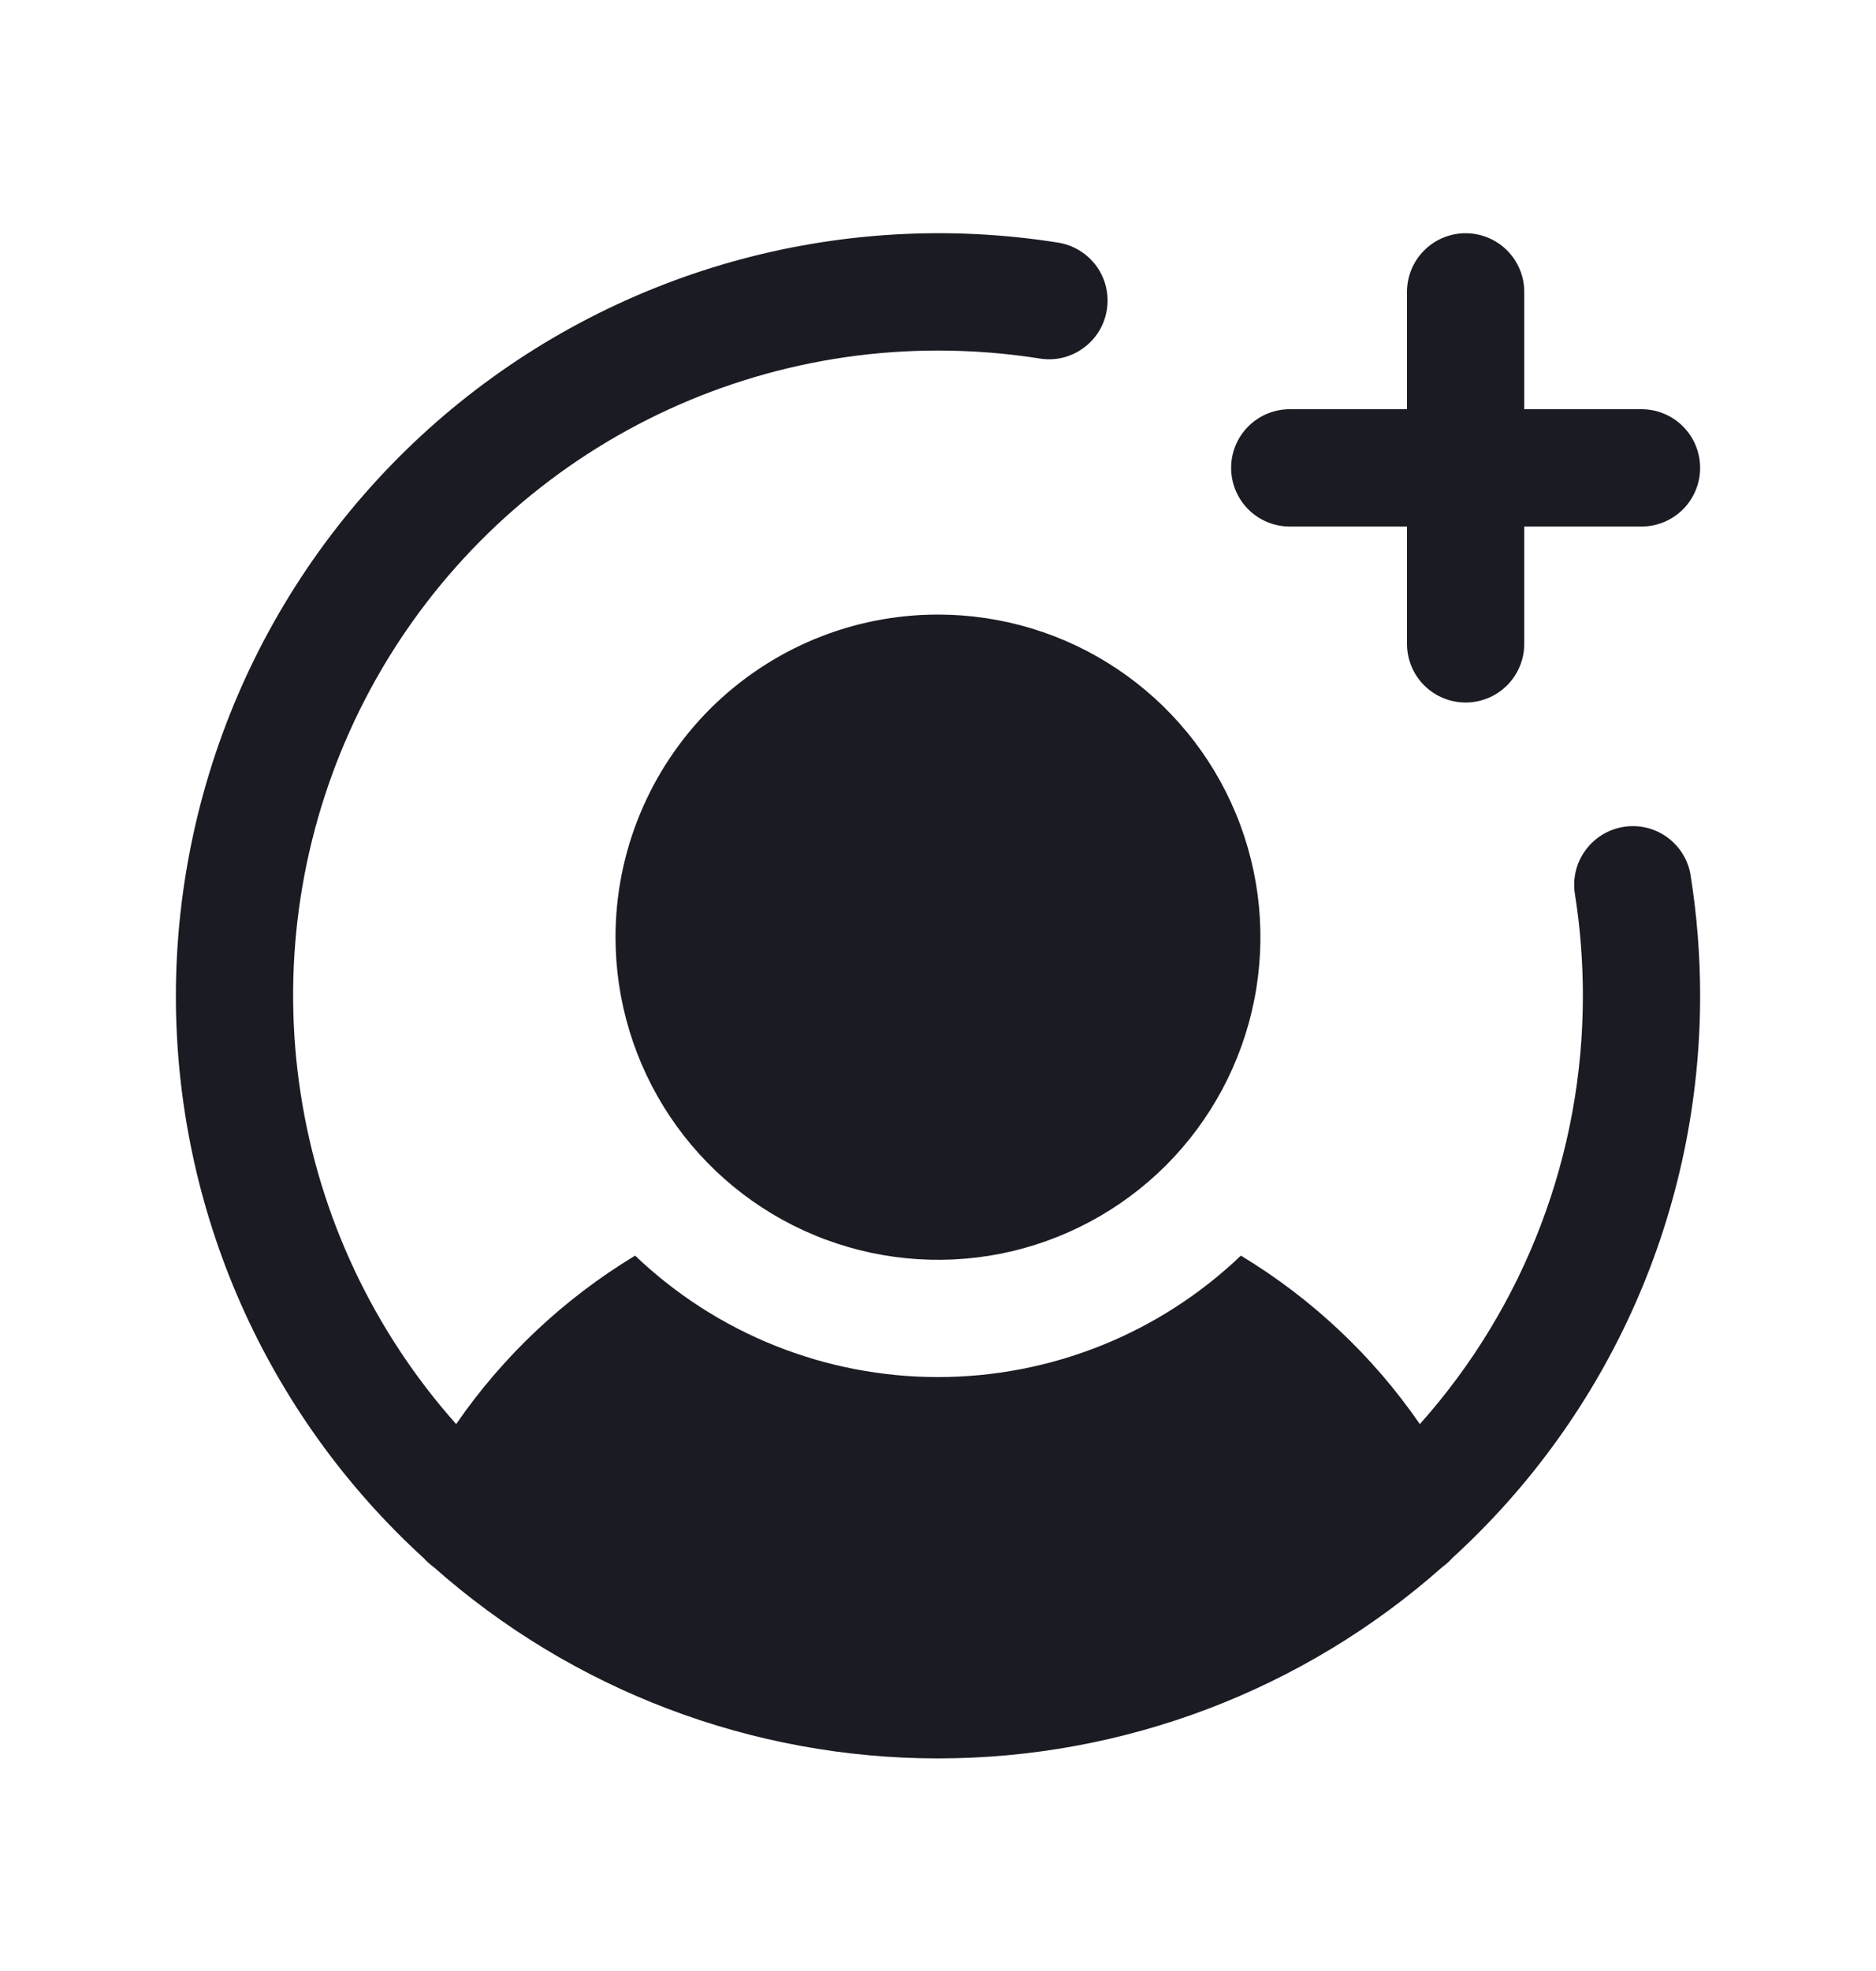 <svg width="20" height="21" viewBox="0 0 20 21" fill="none" xmlns="http://www.w3.org/2000/svg">
<g clip-path="url(#clip0_1_55)">
<path d="M10 6.548C10.68 6.548 11.345 6.749 11.91 7.127C12.475 7.505 12.916 8.041 13.176 8.67C13.436 9.298 13.504 9.989 13.371 10.656C13.239 11.322 12.911 11.935 12.431 12.416C11.95 12.896 11.337 13.224 10.671 13.357C10.004 13.489 9.313 13.421 8.685 13.161C8.056 12.901 7.52 12.46 7.142 11.895C6.764 11.329 6.562 10.665 6.562 9.985C6.562 9.534 6.651 9.087 6.824 8.67C6.997 8.252 7.25 7.874 7.569 7.554C7.889 7.235 8.267 6.982 8.685 6.809C9.102 6.636 9.549 6.548 10 6.548ZM13.75 5.61H15V6.86C15 7.026 15.066 7.185 15.183 7.302C15.3 7.419 15.459 7.485 15.625 7.485C15.791 7.485 15.95 7.419 16.067 7.302C16.184 7.185 16.25 7.026 16.25 6.86V5.61H17.5C17.666 5.61 17.825 5.544 17.942 5.427C18.059 5.31 18.125 5.151 18.125 4.985C18.125 4.819 18.059 4.66 17.942 4.543C17.825 4.426 17.666 4.36 17.5 4.36H16.25V3.11C16.25 2.944 16.184 2.785 16.067 2.668C15.95 2.551 15.791 2.485 15.625 2.485C15.459 2.485 15.3 2.551 15.183 2.668C15.066 2.785 15 2.944 15 3.11V4.36H13.75C13.584 4.36 13.425 4.426 13.308 4.543C13.191 4.66 13.125 4.819 13.125 4.985C13.125 5.151 13.191 5.31 13.308 5.427C13.425 5.544 13.584 5.61 13.75 5.61ZM17.309 8.81C17.146 8.836 16.999 8.926 16.902 9.06C16.804 9.194 16.764 9.361 16.79 9.525C16.847 9.884 16.875 10.247 16.875 10.61C16.876 12.293 16.258 13.918 15.137 15.173C14.636 14.446 13.985 13.835 13.229 13.378C12.359 14.209 11.203 14.672 10 14.672C8.797 14.672 7.641 14.209 6.771 13.378C6.015 13.835 5.364 14.446 4.863 15.173C3.982 14.183 3.406 12.96 3.205 11.65C3.003 10.34 3.185 9 3.728 7.791C4.271 6.582 5.152 5.556 6.265 4.836C7.378 4.117 8.675 3.734 10 3.735C10.363 3.735 10.726 3.763 11.085 3.82C11.166 3.833 11.249 3.83 11.329 3.811C11.409 3.791 11.484 3.757 11.55 3.708C11.617 3.66 11.673 3.599 11.716 3.529C11.759 3.459 11.787 3.382 11.8 3.301C11.813 3.22 11.81 3.137 11.791 3.057C11.772 2.977 11.737 2.902 11.689 2.835C11.64 2.769 11.58 2.713 11.51 2.67C11.44 2.627 11.362 2.598 11.281 2.585C10.12 2.401 8.934 2.471 7.803 2.789C6.671 3.108 5.623 3.668 4.729 4.43C3.835 5.193 3.117 6.14 2.624 7.207C2.132 8.274 1.876 9.435 1.875 10.61C1.875 11.737 2.109 12.852 2.564 13.884C3.019 14.915 3.684 15.841 4.517 16.601C4.548 16.635 4.583 16.667 4.621 16.694C6.104 18.009 8.018 18.735 10 18.735C11.983 18.735 13.896 18.009 15.38 16.693C15.417 16.666 15.452 16.636 15.482 16.601C16.315 15.841 16.981 14.916 17.436 13.884C17.891 12.853 18.125 11.738 18.125 10.61C18.125 10.181 18.091 9.753 18.024 9.329C18.012 9.248 17.983 9.17 17.94 9.1C17.897 9.03 17.841 8.97 17.775 8.921C17.708 8.873 17.633 8.838 17.553 8.819C17.473 8.8 17.39 8.797 17.309 8.81Z" fill="#1A1B23"/>
</g>
<defs>
<clipPath id="clip0_1_55">
<rect width="20" height="20" fill="white" transform="translate(0 0.61)"/>
</clipPath>
</defs>
</svg>
